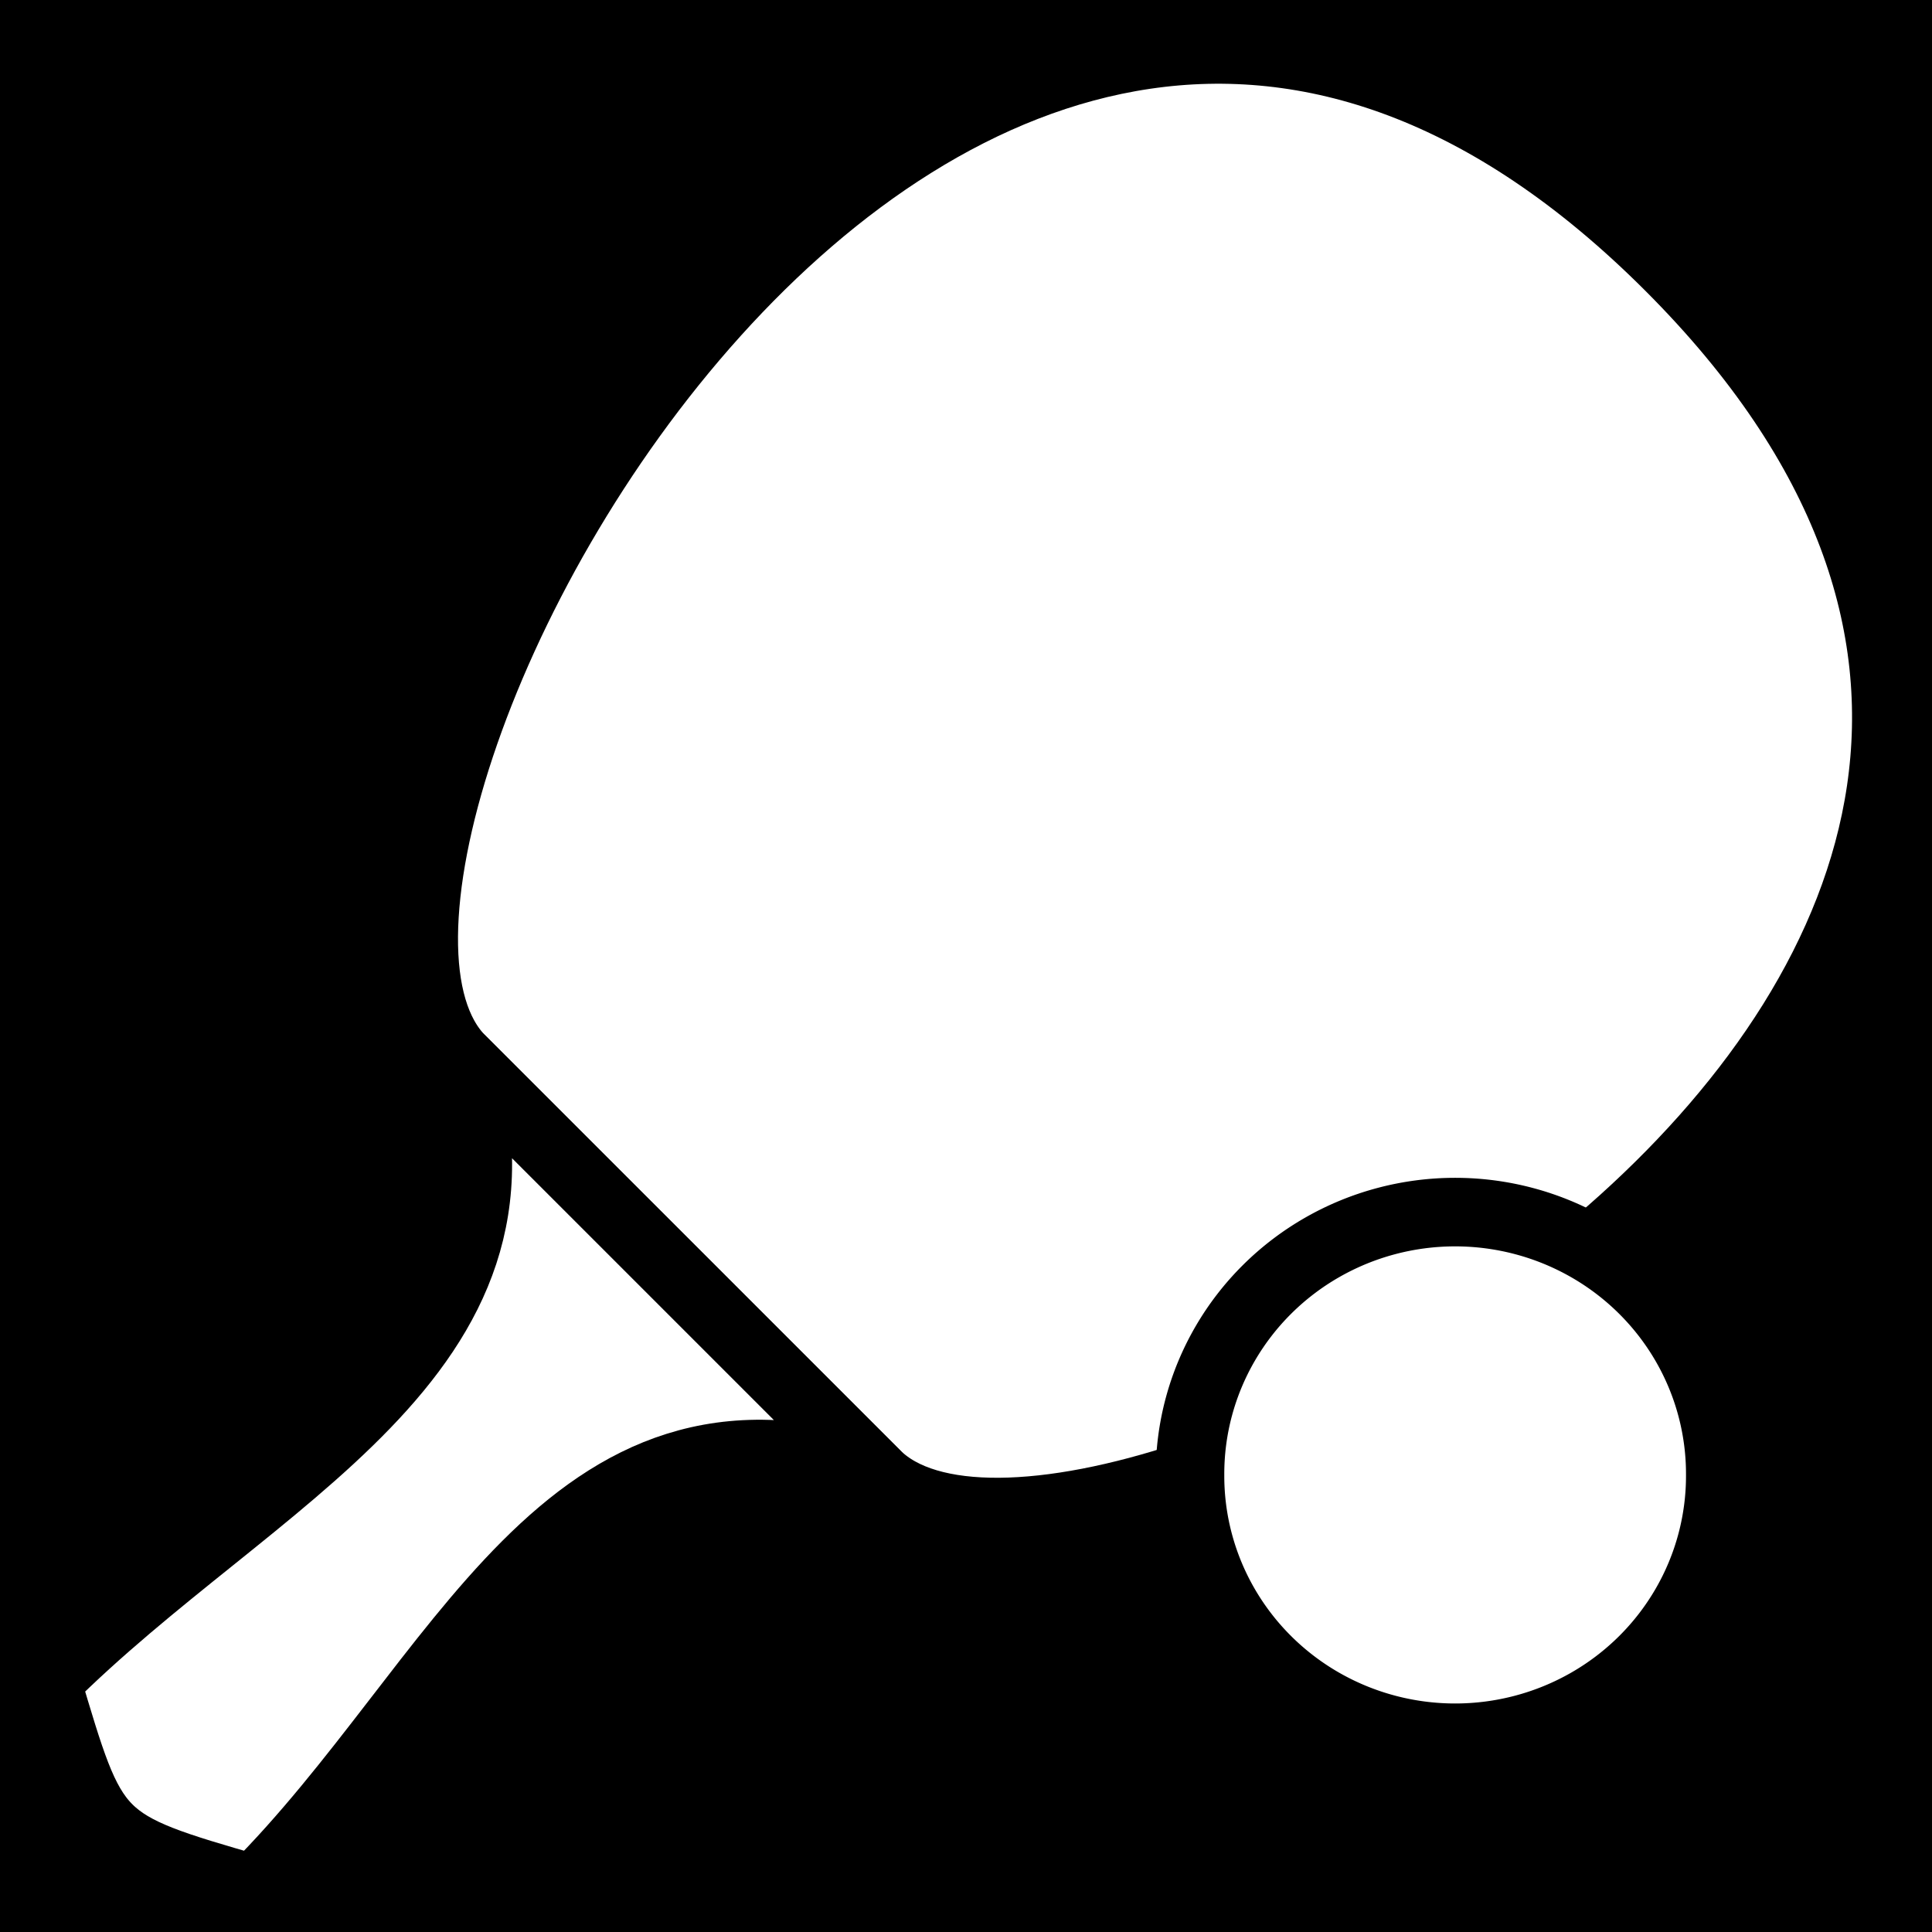 <svg xmlns="http://www.w3.org/2000/svg" viewBox="0 0 512 512"><path d="m0,0h512v512h-512z"/>
<g fill="#fff" stroke="#000" stroke-linejoin="round">
<g stroke-width=".963" transform="matrix(18.689 0 0 18.689 -4317.563 -40153.249)">
<path d="m237.565,2163.522c-2.94-2.94 6.835-21.536 17.126-11.245 10.29,10.29-8.305,20.066-11.245,17.125z"/>
<path d="m237.565,2163.522c1.284,4.224-2.94,5.88-5.88,8.82 .675,2.265 .656,2.284 2.94,2.94 2.94-2.94 4.41-7.35 8.82-5.88z"/>
</g>
<g transform="matrix(18.689 0 0 18.689 -4317.563 -40153.249)">
<path stroke-width="18" d="m235.243,132.757a69.622,68.757 0 1,1 -139.243,0 69.622,68.757 0 1,1 139.243,0z" transform="matrix(.054 0 0 .054 242.712 2162.242)"/>
</g>
</g>
</svg>
